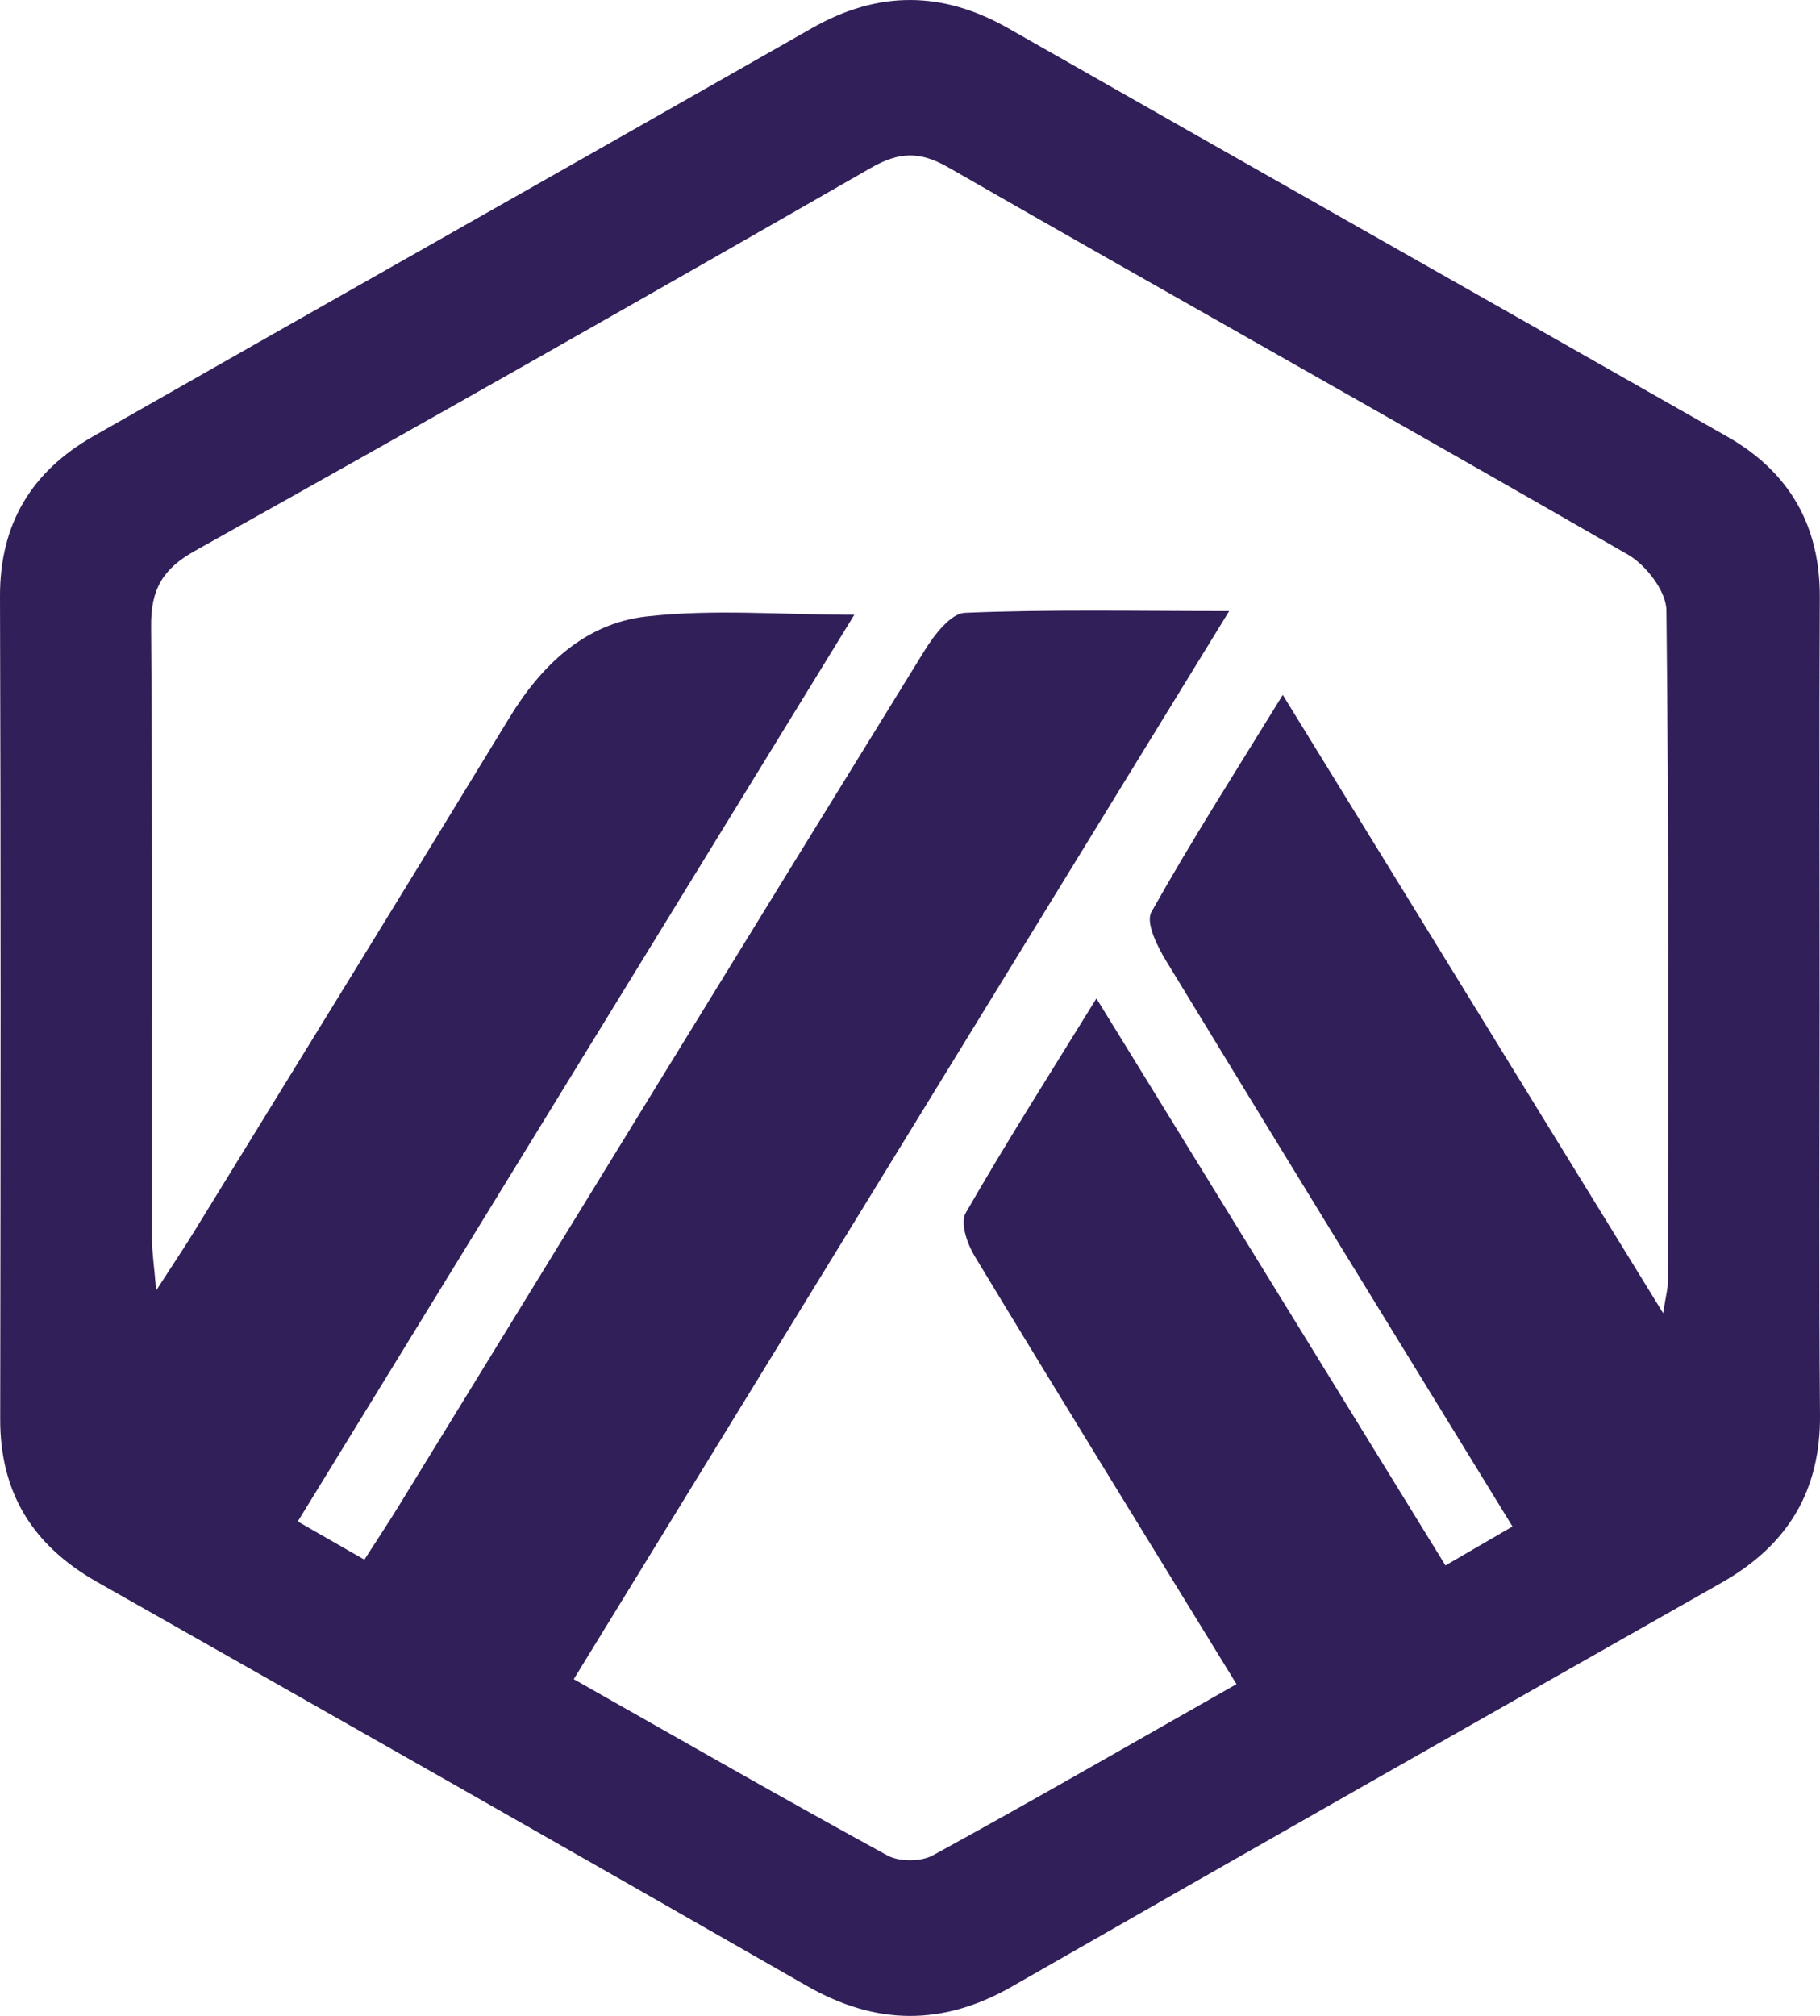 <svg width="28" height="31" viewBox="0 0 28 31" fill="none" xmlns="http://www.w3.org/2000/svg">
<path d="M27.994 15.51C27.994 17.592 27.981 19.674 28 21.755C28.011 22.926 27.503 23.761 26.488 24.337C22.846 26.401 19.205 28.468 15.571 30.547C14.504 31.158 13.476 31.148 12.412 30.538C8.778 28.458 5.138 26.39 1.495 24.328C0.504 23.767 0 22.957 0.003 21.818C0.01 17.604 0.014 13.389 2.00678e-05 9.174C-0.004 8.059 0.484 7.251 1.435 6.709C5.118 4.612 8.81 2.529 12.493 0.432C13.509 -0.147 14.5 -0.142 15.514 0.436C19.198 2.533 22.889 4.618 26.573 6.714C27.529 7.258 28.003 8.083 27.997 9.188C27.986 11.295 27.994 13.403 27.994 15.51ZM19.023 25.898C17.649 23.66 16.312 21.493 14.993 19.314C14.88 19.128 14.77 18.805 14.855 18.656C15.477 17.573 16.149 16.519 16.868 15.354C18.69 18.314 20.454 21.176 22.238 24.073C22.605 23.86 22.927 23.672 23.269 23.474C21.457 20.523 19.691 17.652 17.939 14.774C17.803 14.551 17.623 14.187 17.714 14.025C18.335 12.917 19.023 11.844 19.735 10.686C21.701 13.879 23.594 16.955 25.587 20.194C25.633 19.901 25.66 19.81 25.66 19.72C25.663 16.274 25.677 12.828 25.637 9.383C25.633 9.09 25.323 8.689 25.044 8.528C21.571 6.527 18.072 4.571 14.595 2.577C14.15 2.321 13.834 2.332 13.394 2.584C9.94 4.566 6.475 6.531 2.997 8.472C2.498 8.751 2.32 9.069 2.325 9.627C2.348 12.764 2.335 15.902 2.338 19.039C2.338 19.252 2.371 19.465 2.403 19.844C2.662 19.443 2.829 19.195 2.986 18.94C4.604 16.309 6.226 13.681 7.833 11.043C8.327 10.231 8.996 9.59 9.937 9.481C10.967 9.362 12.023 9.454 13.143 9.454C10.267 14.138 7.433 18.753 4.581 23.397C4.952 23.61 5.259 23.785 5.606 23.984C5.804 23.675 5.973 23.421 6.133 23.161C8.827 18.774 11.518 14.386 14.223 10.006C14.37 9.767 14.626 9.433 14.843 9.424C16.152 9.369 17.464 9.397 18.91 9.397C15.504 14.944 12.176 20.367 8.827 25.822C10.498 26.767 12.066 27.667 13.654 28.534C13.836 28.633 14.171 28.631 14.353 28.531C15.893 27.688 17.414 26.811 19.023 25.898Z" fill="#311F59"/>
</svg>
